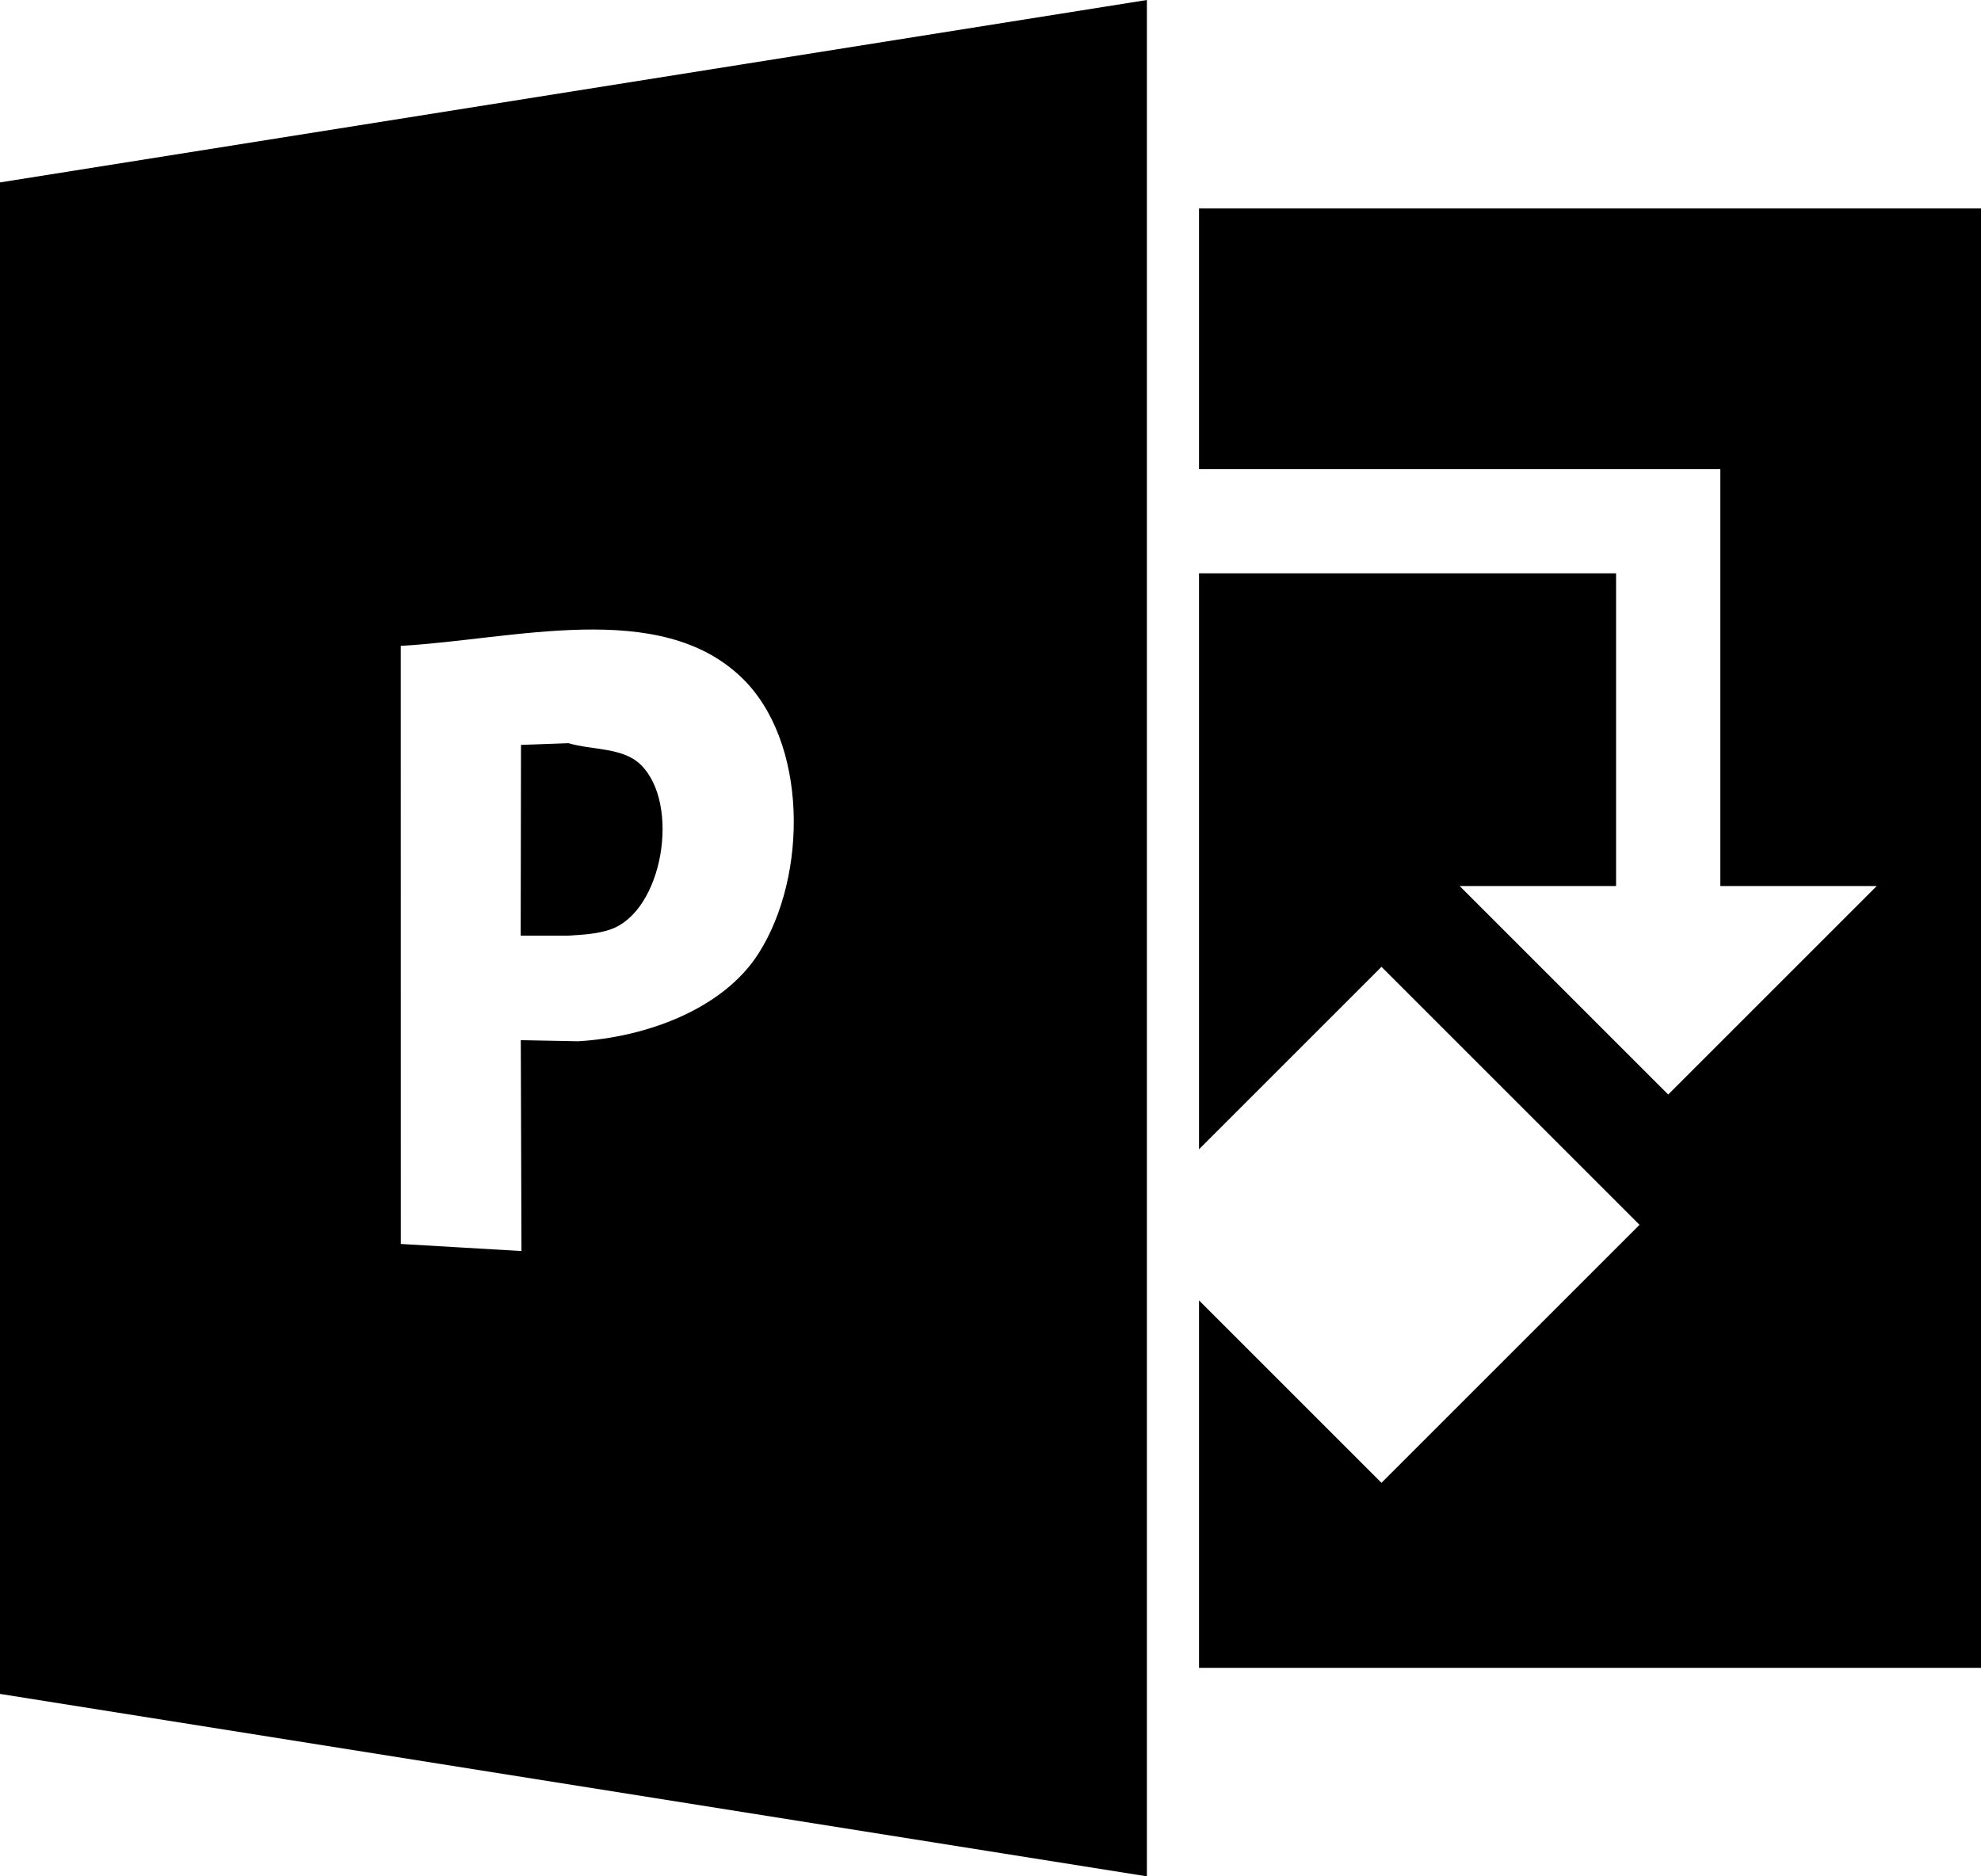 <svg xmlns="http://www.w3.org/2000/svg" viewBox="0 0 38 36"><path d="M0 3.5L22 0v36L0 32.5v-29zm9.99 16.457l1.102.021c1.282-.076 2.774-.605 3.462-1.69.947-1.491.944-4.066-.33-5.29-1.578-1.516-4.352-.73-6.537-.606l.001 11.475 1.158.068 1.157.068-.013-4.046zm.004-5.665l.91-.033c.462.137 1.04.076 1.385.412.769.747.431 2.816-.583 3.163-.258.088-.537.1-.808.118h-.91l.006-3.66zM38 4v28H23v-7.05l3.5 3.5 4.95-4.95-4.95-4.95-3.5 3.5V11h8v6h-3l4 4 4-4h-3V9H23V4h15z"/></svg>